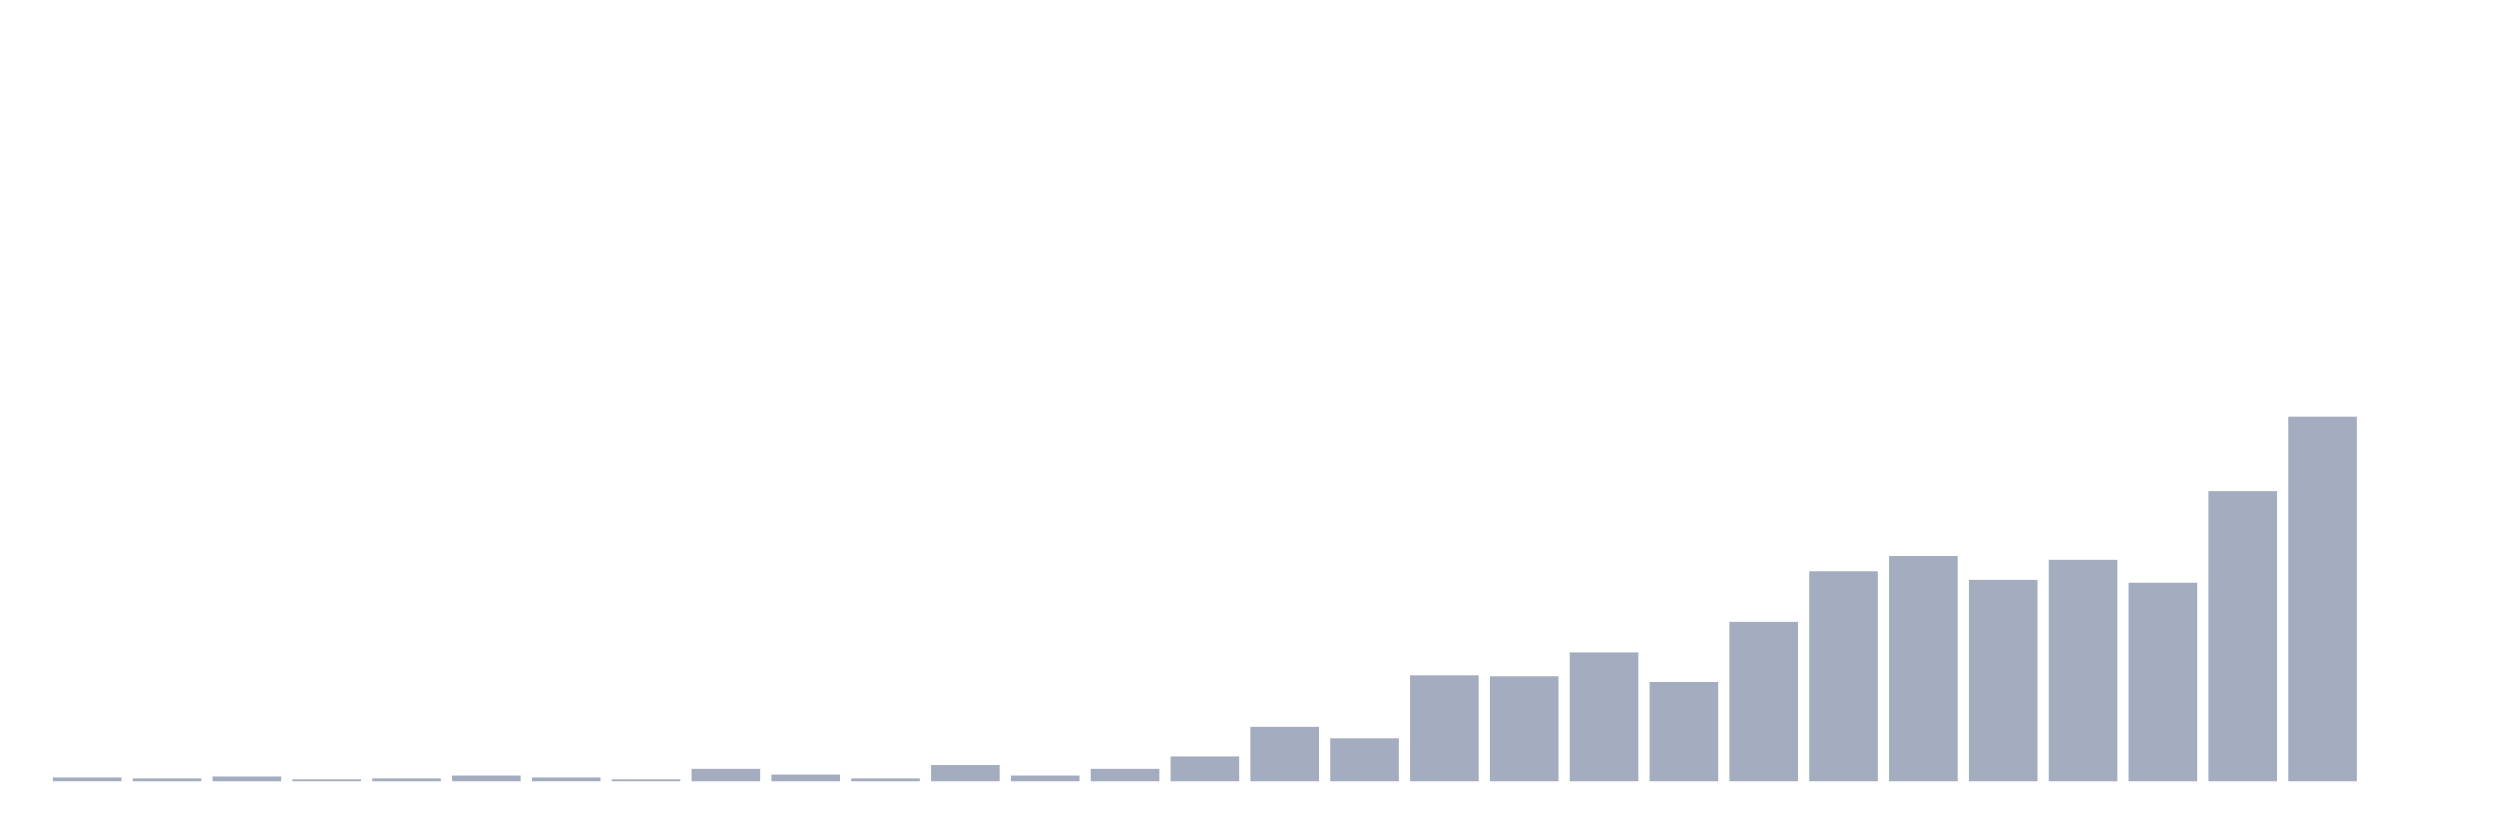 <svg xmlns="http://www.w3.org/2000/svg" viewBox="0 0 480 160"><g transform="translate(10,10)"><rect class="bar" x="0.153" width="13.175" y="139.267" height="0.733" fill="rgb(164,173,192)"></rect><rect class="bar" x="15.482" width="13.175" y="139.45" height="0.55" fill="rgb(164,173,192)"></rect><rect class="bar" x="30.81" width="13.175" y="139.084" height="0.916" fill="rgb(164,173,192)"></rect><rect class="bar" x="46.138" width="13.175" y="139.634" height="0.366" fill="rgb(164,173,192)"></rect><rect class="bar" x="61.466" width="13.175" y="139.45" height="0.55" fill="rgb(164,173,192)"></rect><rect class="bar" x="76.794" width="13.175" y="138.901" height="1.099" fill="rgb(164,173,192)"></rect><rect class="bar" x="92.123" width="13.175" y="139.267" height="0.733" fill="rgb(164,173,192)"></rect><rect class="bar" x="107.451" width="13.175" y="139.634" height="0.366" fill="rgb(164,173,192)"></rect><rect class="bar" x="122.779" width="13.175" y="137.618" height="2.382" fill="rgb(164,173,192)"></rect><rect class="bar" x="138.107" width="13.175" y="138.717" height="1.283" fill="rgb(164,173,192)"></rect><rect class="bar" x="153.436" width="13.175" y="139.45" height="0.55" fill="rgb(164,173,192)"></rect><rect class="bar" x="168.764" width="13.175" y="136.885" height="3.115" fill="rgb(164,173,192)"></rect><rect class="bar" x="184.092" width="13.175" y="138.901" height="1.099" fill="rgb(164,173,192)"></rect><rect class="bar" x="199.42" width="13.175" y="137.618" height="2.382" fill="rgb(164,173,192)"></rect><rect class="bar" x="214.748" width="13.175" y="135.236" height="4.764" fill="rgb(164,173,192)"></rect><rect class="bar" x="230.077" width="13.175" y="129.555" height="10.445" fill="rgb(164,173,192)"></rect><rect class="bar" x="245.405" width="13.175" y="131.754" height="8.246" fill="rgb(164,173,192)"></rect><rect class="bar" x="260.733" width="13.175" y="119.66" height="20.34" fill="rgb(164,173,192)"></rect><rect class="bar" x="276.061" width="13.175" y="119.843" height="20.157" fill="rgb(164,173,192)"></rect><rect class="bar" x="291.39" width="13.175" y="115.262" height="24.738" fill="rgb(164,173,192)"></rect><rect class="bar" x="306.718" width="13.175" y="120.942" height="19.058" fill="rgb(164,173,192)"></rect><rect class="bar" x="322.046" width="13.175" y="109.398" height="30.602" fill="rgb(164,173,192)"></rect><rect class="bar" x="337.374" width="13.175" y="99.686" height="40.314" fill="rgb(164,173,192)"></rect><rect class="bar" x="352.702" width="13.175" y="96.754" height="43.246" fill="rgb(164,173,192)"></rect><rect class="bar" x="368.031" width="13.175" y="101.335" height="38.665" fill="rgb(164,173,192)"></rect><rect class="bar" x="383.359" width="13.175" y="97.487" height="42.513" fill="rgb(164,173,192)"></rect><rect class="bar" x="398.687" width="13.175" y="101.885" height="38.115" fill="rgb(164,173,192)"></rect><rect class="bar" x="414.015" width="13.175" y="84.293" height="55.707" fill="rgb(164,173,192)"></rect><rect class="bar" x="429.344" width="13.175" y="70" height="70" fill="rgb(164,173,192)"></rect><rect class="bar" x="444.672" width="13.175" y="140" height="0" fill="rgb(164,173,192)"></rect></g></svg>